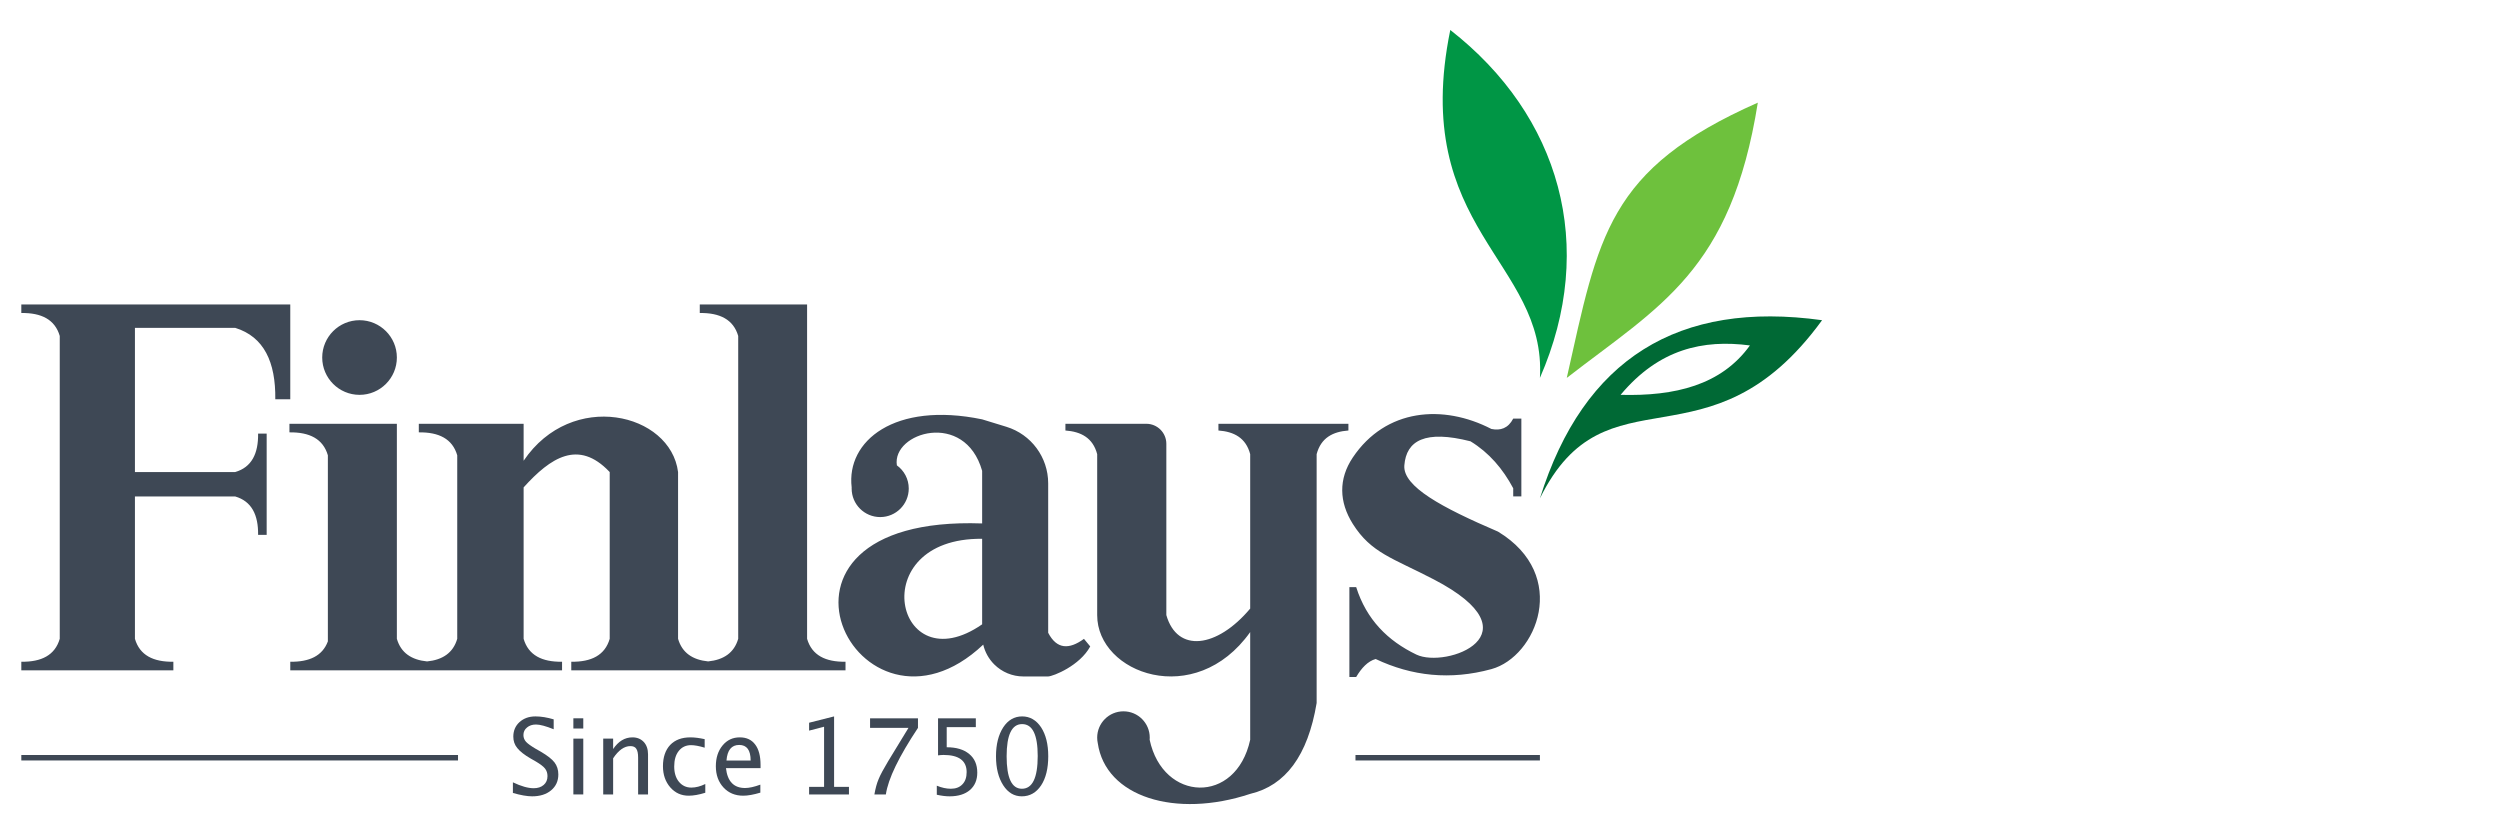 <?xml version="1.0" encoding="UTF-8" standalone="no"?>
<!DOCTYPE svg PUBLIC "-//W3C//DTD SVG 1.1//EN" "http://www.w3.org/Graphics/SVG/1.1/DTD/svg11.dtd">
<svg width="100%" height="100%" viewBox="0 0 300 100" version="1.1" xmlns="http://www.w3.org/2000/svg" xmlns:xlink="http://www.w3.org/1999/xlink" xml:space="preserve" xmlns:serif="http://www.serif.com/" style="fill-rule:evenodd;clip-rule:evenodd;stroke-linejoin:round;stroke-miterlimit:2;">
    <g transform="matrix(1.213,0,0,1.237,-13.102,-22.7)">
        <g transform="matrix(10.215,0,0,10.215,61.041,95.418)">
            <path d="M0.235,0.018C0.186,0.018 0.124,0.007 0.049,-0.014L0.049,-0.115C0.13,-0.077 0.197,-0.059 0.25,-0.059C0.29,-0.059 0.322,-0.069 0.347,-0.09C0.372,-0.111 0.384,-0.139 0.384,-0.174C0.384,-0.202 0.376,-0.226 0.36,-0.246C0.344,-0.266 0.314,-0.288 0.271,-0.313L0.221,-0.341C0.159,-0.376 0.116,-0.41 0.091,-0.441C0.065,-0.472 0.053,-0.508 0.053,-0.549C0.053,-0.605 0.073,-0.651 0.113,-0.687C0.154,-0.723 0.205,-0.741 0.268,-0.741C0.323,-0.741 0.382,-0.731 0.444,-0.713L0.444,-0.619C0.368,-0.649 0.311,-0.664 0.273,-0.664C0.238,-0.664 0.209,-0.655 0.186,-0.636C0.162,-0.617 0.151,-0.593 0.151,-0.564C0.151,-0.54 0.159,-0.519 0.176,-0.5C0.193,-0.482 0.224,-0.46 0.269,-0.434L0.321,-0.405C0.383,-0.369 0.427,-0.336 0.452,-0.304C0.476,-0.273 0.489,-0.235 0.489,-0.19C0.489,-0.128 0.466,-0.077 0.419,-0.039C0.373,-0.001 0.311,0.018 0.235,0.018Z" style="fill:rgb(62,72,85);fill-rule:nonzero;"/>
        </g>
        <g transform="matrix(10.215,0,0,10.215,66.543,95.418)">
            <path d="M0.096,0L0.096,-0.53L0.192,-0.53L0.192,0L0.096,0ZM0.096,-0.626L0.096,-0.723L0.192,-0.723L0.192,-0.626L0.096,-0.626Z" style="fill:rgb(62,72,85);fill-rule:nonzero;"/>
        </g>
        <g transform="matrix(10.215,0,0,10.215,69.496,95.418)">
            <path d="M0.096,0L0.096,-0.53L0.192,-0.53L0.192,-0.431C0.243,-0.505 0.305,-0.542 0.379,-0.542C0.425,-0.542 0.461,-0.527 0.489,-0.498C0.516,-0.469 0.53,-0.43 0.53,-0.381L0.53,0L0.434,0L0.434,-0.35C0.434,-0.389 0.428,-0.417 0.416,-0.434C0.405,-0.451 0.386,-0.459 0.359,-0.459C0.3,-0.459 0.244,-0.42 0.192,-0.343L0.192,0L0.096,0Z" style="fill:rgb(62,72,85);fill-rule:nonzero;"/>
        </g>
        <g transform="matrix(10.215,0,0,10.215,75.835,95.418)">
            <path d="M0.303,0.012C0.232,0.012 0.172,-0.014 0.125,-0.067C0.078,-0.12 0.054,-0.187 0.054,-0.268C0.054,-0.354 0.078,-0.422 0.124,-0.47C0.171,-0.518 0.236,-0.542 0.32,-0.542C0.361,-0.542 0.407,-0.536 0.458,-0.525L0.458,-0.444C0.404,-0.46 0.36,-0.468 0.326,-0.468C0.277,-0.468 0.237,-0.45 0.207,-0.413C0.177,-0.376 0.163,-0.327 0.163,-0.265C0.163,-0.206 0.178,-0.157 0.208,-0.121C0.239,-0.084 0.279,-0.065 0.329,-0.065C0.373,-0.065 0.418,-0.077 0.464,-0.099L0.464,-0.016C0.402,0.003 0.348,0.012 0.303,0.012Z" style="fill:rgb(62,72,85);fill-rule:nonzero;"/>
        </g>
        <g transform="matrix(10.215,0,0,10.215,81.067,95.418)">
            <path d="M0.485,-0.017C0.42,0.002 0.365,0.012 0.319,0.012C0.241,0.012 0.177,-0.014 0.128,-0.066C0.079,-0.118 0.054,-0.185 0.054,-0.268C0.054,-0.348 0.076,-0.414 0.119,-0.465C0.163,-0.517 0.218,-0.542 0.286,-0.542C0.35,-0.542 0.4,-0.52 0.435,-0.474C0.47,-0.429 0.487,-0.364 0.487,-0.28L0.487,-0.25L0.152,-0.25C0.166,-0.124 0.228,-0.061 0.337,-0.061C0.377,-0.061 0.427,-0.072 0.485,-0.093L0.485,-0.017ZM0.157,-0.322L0.391,-0.322C0.391,-0.421 0.354,-0.47 0.28,-0.47C0.206,-0.47 0.165,-0.421 0.157,-0.322Z" style="fill:rgb(62,72,85);fill-rule:nonzero;"/>
        </g>
        <g transform="matrix(10.215,0,0,10.215,89.312,95.418)">
            <path d="M0.15,0L0.15,-0.072L0.295,-0.072L0.295,-0.643L0.15,-0.606L0.15,-0.681L0.392,-0.741L0.392,-0.072L0.536,-0.072L0.536,0L0.15,0Z" style="fill:rgb(62,72,85);fill-rule:nonzero;"/>
        </g>
        <g transform="matrix(10.215,0,0,10.215,95.772,95.418)">
            <path d="M0.15,0C0.16,-0.056 0.173,-0.105 0.191,-0.146C0.208,-0.187 0.239,-0.243 0.283,-0.315L0.48,-0.632L0.108,-0.632L0.108,-0.723L0.572,-0.723L0.572,-0.632C0.387,-0.359 0.283,-0.148 0.261,0L0.15,0Z" style="fill:rgb(62,72,85);fill-rule:nonzero;"/>
        </g>
        <g transform="matrix(10.215,0,0,10.215,102.231,95.418)">
            <path d="M0.122,0.003L0.122,-0.083C0.169,-0.064 0.215,-0.054 0.258,-0.054C0.306,-0.054 0.343,-0.068 0.37,-0.096C0.398,-0.124 0.411,-0.163 0.411,-0.212C0.411,-0.32 0.336,-0.375 0.187,-0.375C0.17,-0.375 0.152,-0.373 0.134,-0.371L0.134,-0.723L0.5,-0.723L0.5,-0.639L0.218,-0.639L0.218,-0.448C0.311,-0.448 0.383,-0.427 0.436,-0.384C0.488,-0.342 0.514,-0.283 0.514,-0.207C0.514,-0.137 0.49,-0.082 0.443,-0.042C0.395,-0.002 0.33,0.018 0.246,0.018C0.209,0.018 0.168,0.013 0.122,0.003Z" style="fill:rgb(62,72,85);fill-rule:nonzero;"/>
        </g>
        <g transform="matrix(10.215,0,0,10.215,108.69,95.418)">
            <path d="M0.313,0.018C0.239,0.018 0.179,-0.017 0.133,-0.087C0.087,-0.157 0.063,-0.249 0.063,-0.362C0.063,-0.476 0.087,-0.567 0.133,-0.637C0.179,-0.706 0.241,-0.741 0.316,-0.741C0.392,-0.741 0.453,-0.706 0.5,-0.637C0.546,-0.567 0.569,-0.476 0.569,-0.363C0.569,-0.247 0.546,-0.155 0.5,-0.086C0.453,-0.017 0.391,0.018 0.313,0.018ZM0.314,-0.054C0.416,-0.054 0.467,-0.158 0.467,-0.365C0.467,-0.567 0.417,-0.668 0.316,-0.668C0.216,-0.668 0.166,-0.566 0.166,-0.362C0.166,-0.157 0.215,-0.054 0.314,-0.054Z" style="fill:rgb(62,72,85);fill-rule:nonzero;"/>
        </g>
    </g>
    <g>
        <path d="M184.789,59.804C192.747,43.641 205.091,57.056 218.65,38.424C201.431,36.034 190.05,43.01 184.789,59.804ZM194.471,47.382C200.995,47.555 206.557,46.223 209.991,41.452C204.391,40.718 199.091,41.855 194.471,47.382Z" style="fill:rgb(0,105,53);"/>
        <path d="M188.012,45.349C199.156,36.71 207.731,32.52 210.937,12.318C192.871,20.316 191.848,28.28 188.012,45.349Z" style="fill:rgb(110,193,61);"/>
        <path d="M184.789,45.349C191.71,29.528 187.196,13.866 174.034,3.597C169.141,27.501 185.6,31.321 184.789,45.349Z" style="fill:rgb(0,150,69);"/>
    </g>
    <path d="M150.023,75.851C143.414,85.158 131.649,80.822 131.662,73.81L131.662,54.498C131.141,52.529 129.712,51.8 127.85,51.66L127.85,50.854L137.557,50.854C138.885,50.854 139.961,51.93 139.961,53.258L139.961,73.81C141.262,78.379 146.029,77.781 150.023,73.03L150.023,54.498C149.501,52.529 148.072,51.8 146.211,51.66L146.211,50.854L161.809,50.854L161.809,51.66C159.947,51.8 158.518,52.529 157.997,54.498L157.997,84.363C156.937,90.701 154.244,94.26 150.047,95.259L150.023,95.265C141.046,98.24 132.66,95.626 131.73,89.164C131.685,88.954 131.662,88.736 131.662,88.513C131.662,86.772 133.075,85.359 134.816,85.359C136.557,85.359 137.97,86.772 137.97,88.513C137.97,88.601 137.966,88.688 137.959,88.774L137.959,88.774C139.547,96.241 148.317,96.604 150.023,88.774L150.023,75.851ZM184.789,91.253L162.657,91.253L162.657,90.603L184.789,90.603L184.789,91.253ZM54.962,91.253L2.558,91.253L2.558,90.603L54.962,90.603L54.962,91.253ZM162.743,81.237L161.926,81.237L161.926,70.455L162.743,70.455C163.981,74.359 166.537,76.903 169.962,78.548C173.522,80.259 184.747,76.129 172.055,69.529C167.12,66.962 164.532,66.362 162.334,62.863C160.687,60.24 160.602,57.483 162.334,54.902C166.29,49.011 173.175,48.48 178.964,51.475C180.056,51.698 180.971,51.405 181.586,50.235L182.563,50.235L182.563,59.57L181.586,59.57L181.586,58.591C180.342,56.261 178.696,54.323 176.461,52.958C171.025,51.573 168.756,52.853 168.521,55.843C168.321,58.38 173.021,60.904 179.761,63.794C188.411,69.035 184.389,78.81 178.964,80.295C174.034,81.644 169.423,81.138 165.078,79.08C164.14,79.347 163.389,80.144 162.743,81.237ZM125.782,81.175L122.804,81.175C121.492,81.175 120.234,80.653 119.306,79.726C118.649,79.069 118.196,78.246 117.987,77.355C103.022,91.494 87.905,61.745 117.857,62.813L117.857,56.5C115.782,49.202 107.015,51.878 107.624,55.842L107.624,55.842C108.488,56.464 109.05,57.478 109.05,58.623C109.05,60.514 107.515,62.049 105.624,62.049C103.733,62.049 102.198,60.514 102.198,58.623C102.198,58.577 102.199,58.531 102.2,58.486L102.2,58.486C101.533,52.925 107.346,48.147 117.857,50.322L120.765,51.214C123.747,52.128 125.782,54.881 125.782,58L125.782,75.934C126.817,77.931 128.297,77.959 130.076,76.663L130.827,77.573C129.578,79.886 126.4,81.149 125.782,81.175ZM34.833,39.341L16.192,39.341L16.192,56.647L28.22,56.647C30.198,56.073 31.006,54.436 30.972,52.035L32,52.035L32,64.187L30.972,64.187C31.006,61.786 30.198,60.149 28.22,59.575L16.192,59.575L16.192,76.657C16.766,78.636 18.403,79.443 20.803,79.41L20.803,80.437L16.192,80.437L7.17,80.437L2.558,80.437L2.558,79.41C4.958,79.443 6.595,78.636 7.17,76.657L7.17,40.314C6.595,38.336 4.958,37.528 2.558,37.561L2.558,36.534L34.833,36.534L34.833,39.341ZM62.835,80.437L54.868,80.437L47.624,80.437L39.445,80.437L34.833,80.437L34.833,79.41C37.105,79.441 38.693,78.719 39.344,76.964L39.344,54.636C38.769,52.657 37.132,51.85 34.732,51.883L34.732,50.856L47.624,50.856L47.624,76.657C48.115,78.35 49.385,79.186 51.246,79.371C53.107,79.186 54.377,78.35 54.868,76.657L54.868,54.636C54.294,52.657 52.657,51.85 50.257,51.883L50.257,50.856L62.835,50.856L62.835,55.289C68.613,46.733 80.47,49.543 81.368,56.647L81.368,76.657C81.858,78.346 83.123,79.182 84.976,79.369C86.83,79.182 88.094,78.346 88.585,76.657L88.585,40.314C88.01,38.336 86.373,37.528 83.973,37.561L83.973,36.534L96.851,36.534L96.851,76.657C97.425,78.636 99.062,79.443 101.462,79.41L101.462,80.437L96.851,80.437L88.585,80.437L81.368,80.437L73.165,80.437L68.553,80.437L68.553,79.41C70.953,79.443 72.591,78.636 73.165,76.657L73.165,56.647L73.121,56.601C69.401,52.703 66.073,54.902 62.835,58.486L62.835,76.657C63.41,78.636 65.047,79.443 67.447,79.41L67.447,80.437L62.835,80.437ZM117.857,64.655L117.857,74.919C107.429,82.158 103.545,64.517 117.857,64.655ZM34.833,47.909L33.035,47.909C33.093,43.45 31.681,40.409 28.22,39.341L34.833,39.341L34.833,47.909ZM43.145,38.424C45.617,38.424 47.624,40.431 47.624,42.903C47.624,45.375 45.617,47.382 43.145,47.382C40.673,47.382 38.666,45.375 38.666,42.903C38.666,40.431 40.673,38.424 43.145,38.424Z" style="fill:rgb(62,72,85);"/>
</svg>
